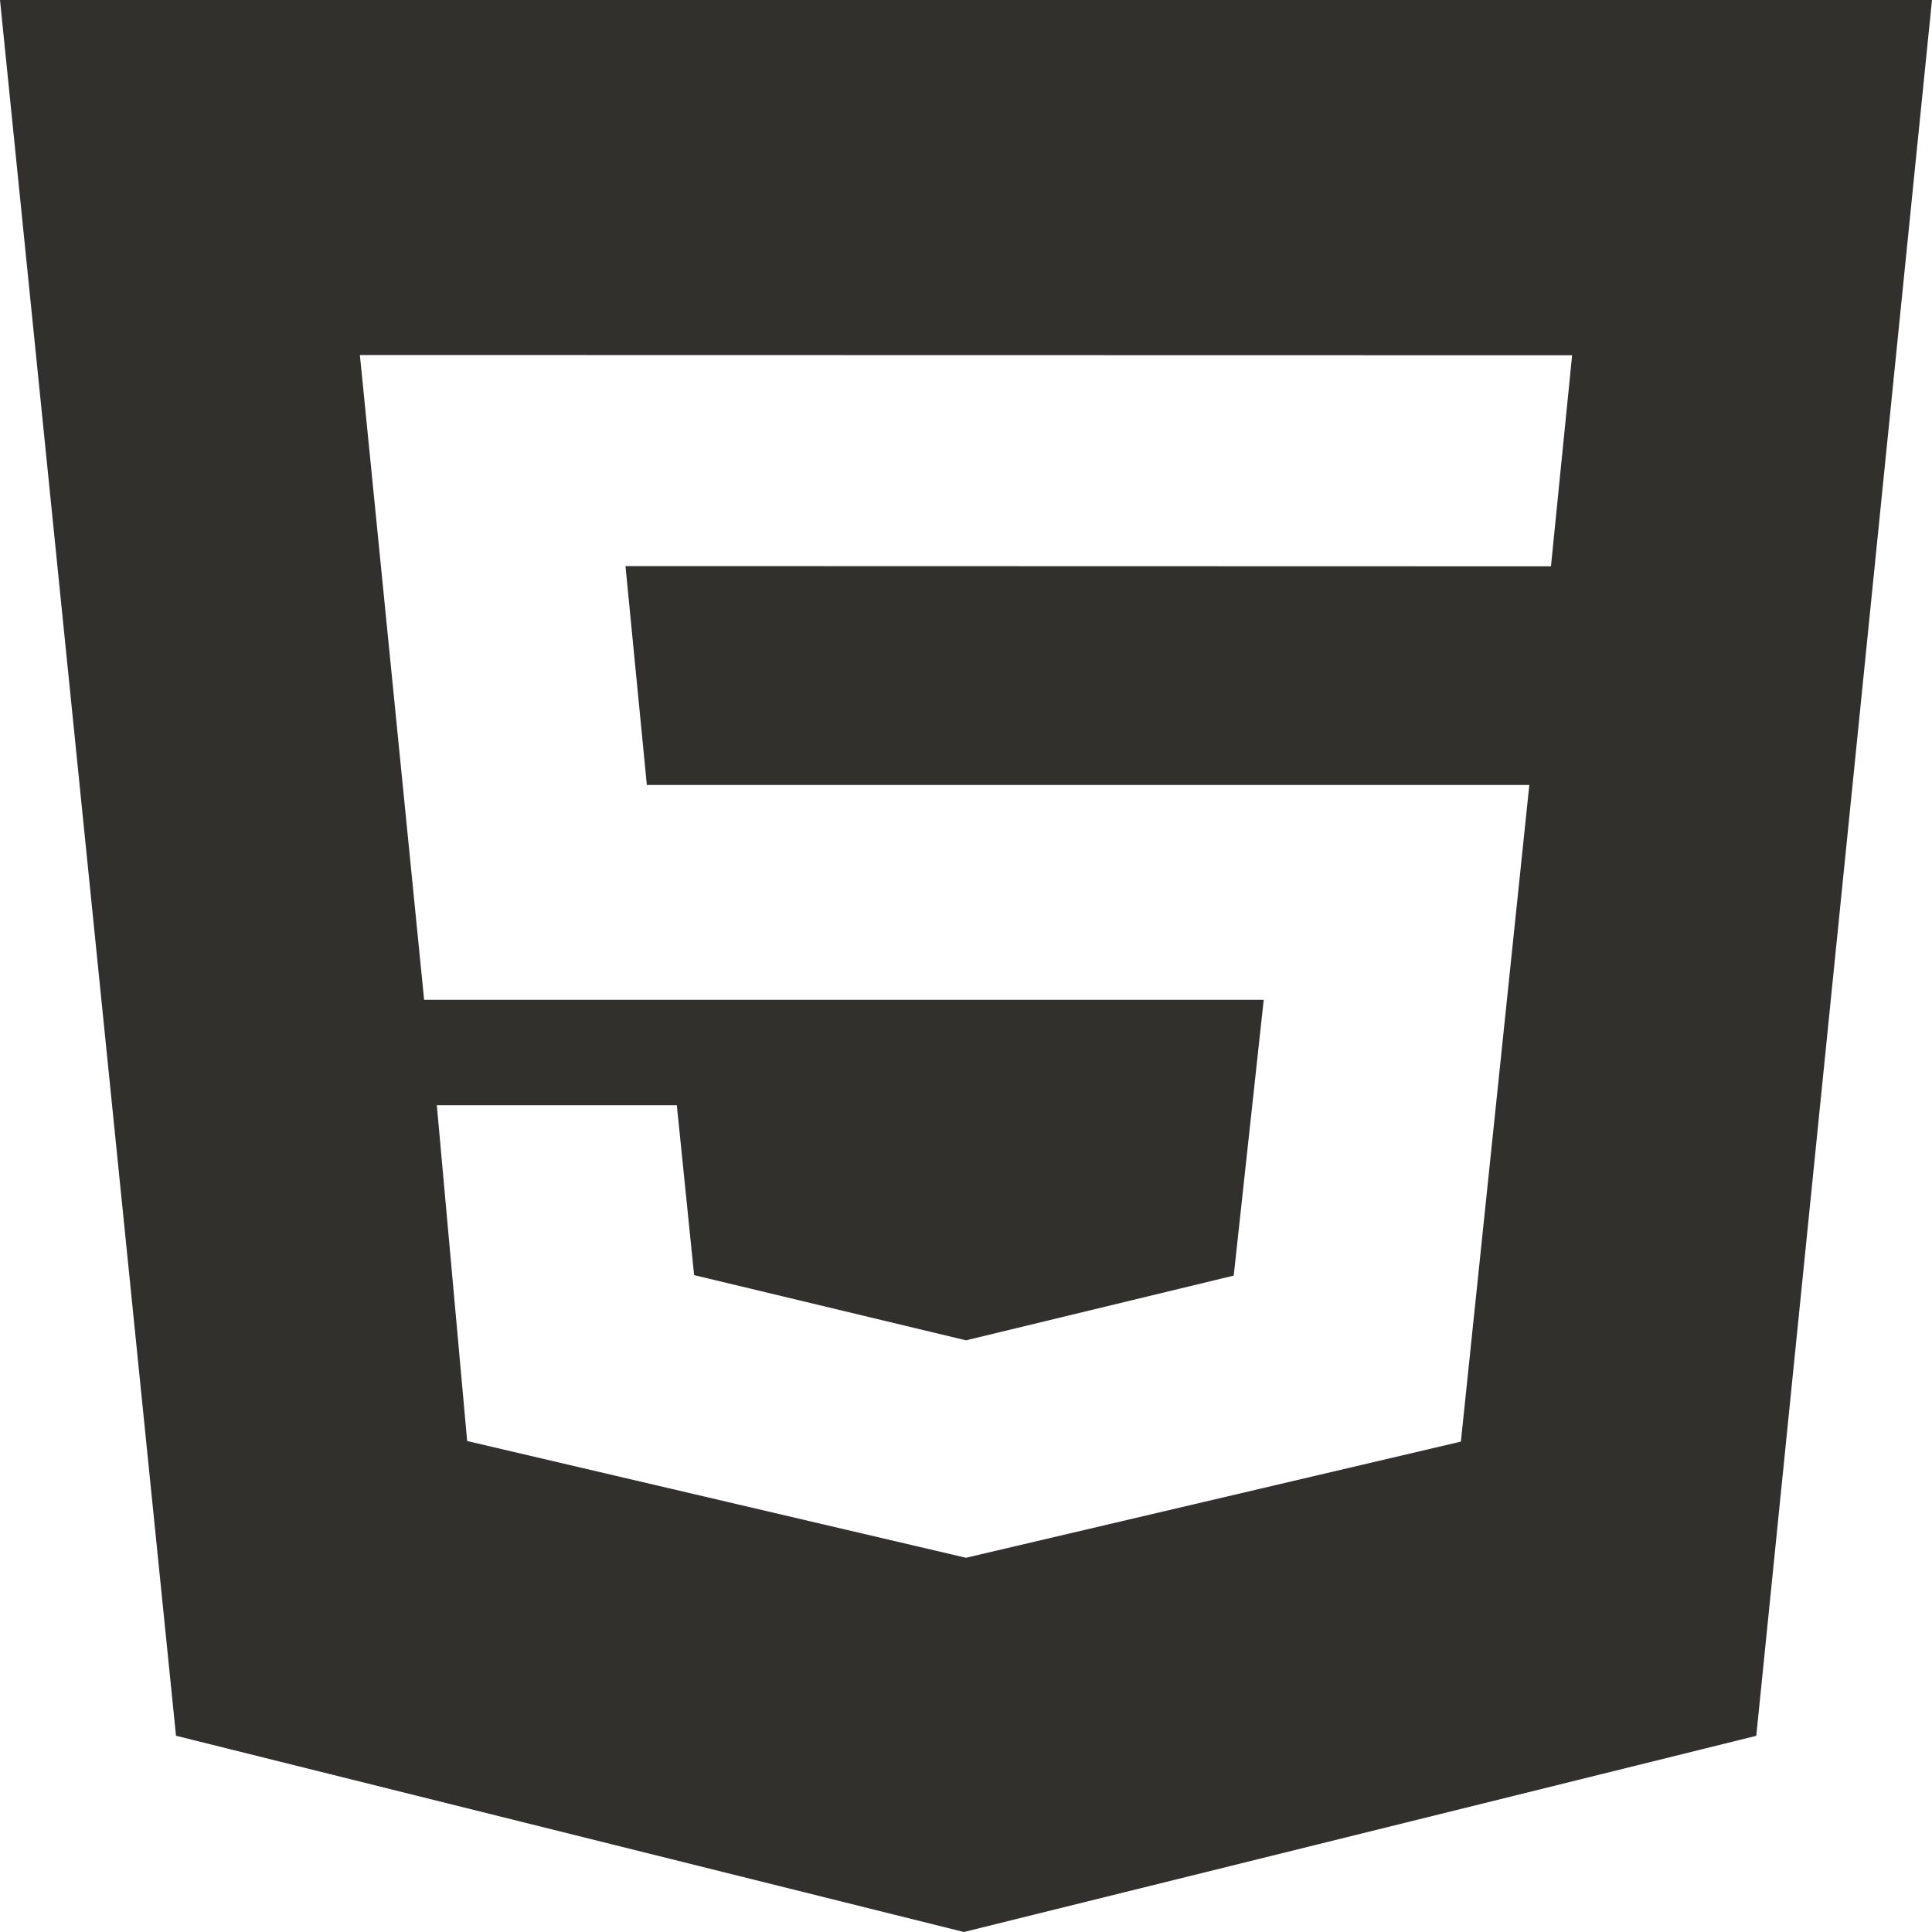 <svg width="40" height="40" viewBox="0 0 40 40" fill="none" xmlns="http://www.w3.org/2000/svg">
<path d="M0 0H40L36.362 35.938L19.956 40L3.644 35.937L0 0ZM13.392 16.25L12.95 11.72L32.111 11.725L32.549 7.355L7.451 7.35L8.781 20.7H26.164L25.543 26.41L20 27.75L14.371 26.4L14.013 22.883H9.044L9.672 29.835L20 32.252L30.246 29.847L31.663 16.252H13.392V16.25Z" fill="#31302D"/>
</svg>
